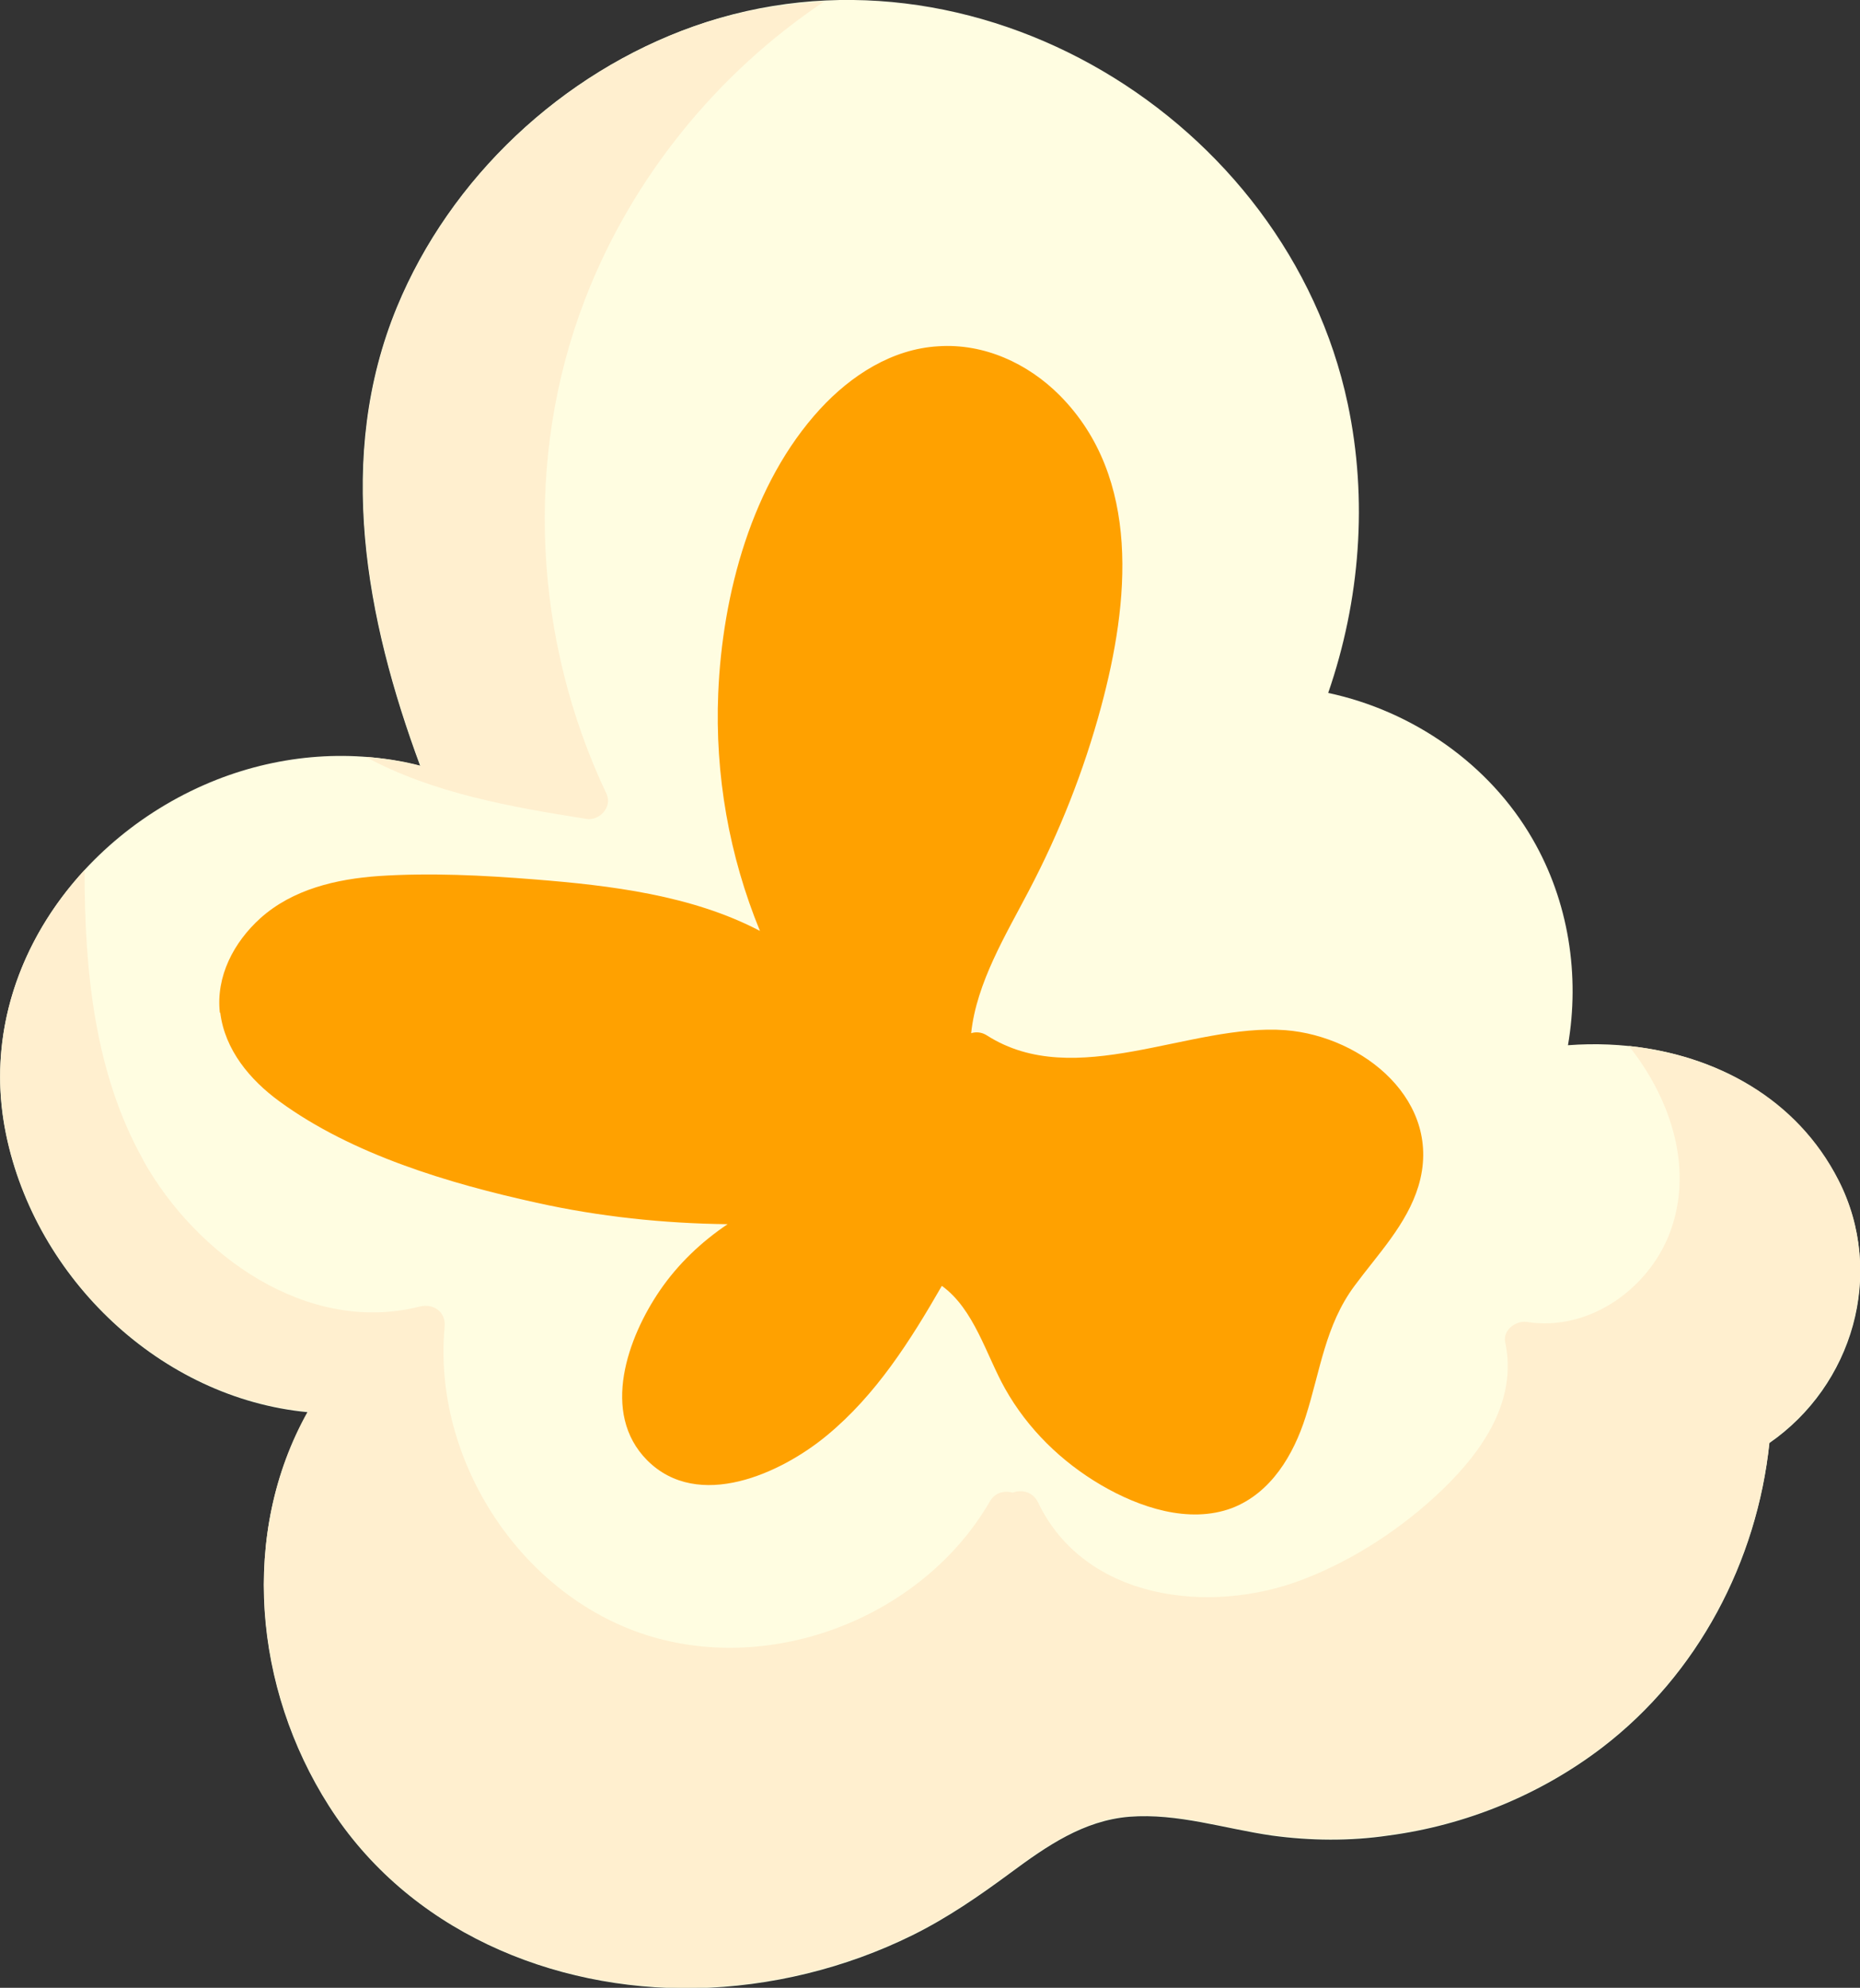 <?xml version="1.0" encoding="UTF-8"?>
<svg id="Layer_2" data-name="Layer 2" xmlns="http://www.w3.org/2000/svg" viewBox="0 0 49.49 52.87">
  <rect x="0" y="0" width="49.49" height="52.87" fill="#333333" stroke="none"/>
  <defs>
    <style>
      .cls-1 {
        fill: #ffefcf;
      }

      .cls-1, .cls-2, .cls-3 {
        stroke-width: 0px;
      }

      .cls-2 {
        fill: #ffa100;
      }

      .cls-3 {
        fill: #fffde1;
      }
    </style>
  </defs>
  <g id="OBJECTS">
    <g>
      <path class="cls-3" d="M.16,30.17c.79,3.84,4.12,7.02,8.03,7.39-1.82,3.24-1.43,7.35.56,10.47,2.1,3.3,5.92,4.92,9.76,4.85,1.99-.04,3.99-.53,5.77-1.41.93-.46,1.77-1.04,2.61-1.66.96-.71,1.94-1.39,3.16-1.49,1.28-.1,2.54.32,3.79.5,1.03.14,2.08.15,3.1,0,2.05-.27,4.04-1.08,5.69-2.34,2.55-1.95,4.12-4.95,4.45-8.1,2.21-1.53,3.1-4.49,1.84-6.97-1.37-2.69-4.32-3.83-7.2-3.61.32-1.86.02-3.82-.94-5.48-1.15-2-3.19-3.41-5.44-3.89.85-2.46,1.06-5.14.52-7.69C34.25,3.15,25.88-1.93,18.46.7c-3.51,1.24-6.48,4.03-7.9,7.47-1.64,3.98-.83,8.29.62,12.2-1.79-.46-3.69-.31-5.42.37C2.01,22.22-.69,26.05.16,30.17Z"/>
      <path class="cls-2" d="M5.86,26.93c.12.99.79,1.79,1.57,2.36,1.94,1.42,4.53,2.19,6.85,2.7,1.67.37,3.37.55,5.08.57-.7.47-1.32,1.06-1.8,1.76-.85,1.24-1.59,3.26-.34,4.52,1.36,1.36,3.56.35,4.78-.66,1.31-1.08,2.22-2.52,3.06-3.98.86.62,1.18,1.84,1.68,2.73.6,1.07,1.5,1.95,2.56,2.57,1.01.59,2.33,1.04,3.48.61,1.04-.4,1.64-1.42,1.96-2.43.39-1.22.52-2.43,1.3-3.48.62-.84,1.39-1.63,1.7-2.65.68-2.25-1.47-3.99-3.54-4.15-2.53-.19-5.59,1.64-7.94.14-.14-.09-.29-.1-.42-.06.14-1.34.93-2.63,1.53-3.78.82-1.56,1.47-3.2,1.93-4.91.74-2.75,1.08-6.08-1.11-8.28-.85-.85-2.01-1.38-3.22-1.3-1.24.07-2.33.78-3.15,1.67-1.82,1.98-2.6,4.93-2.71,7.56-.09,2.17.29,4.32,1.11,6.32-1.81-.95-3.98-1.21-6-1.37-1.37-.11-2.77-.18-4.14-.09-1.13.08-2.29.35-3.15,1.12-.71.64-1.19,1.55-1.08,2.52Z"/>
      <path class="cls-1" d="M3.81,30.86c1.41,2.52,4.36,4.65,7.36,3.89.37-.09.7.15.66.54-.33,3.57,2.07,7.24,5.54,8.25,3.35.97,7.23-.6,8.97-3.61.14-.24.39-.29.61-.23.23-.09.53-.03.67.26,1.25,2.61,4.58,2.99,7.02,2.06,1.37-.52,2.68-1.38,3.74-2.4,1.07-1.03,2-2.37,1.67-3.92-.07-.32.28-.58.57-.54,1.7.27,3.35-.94,3.87-2.54.55-1.68-.09-3.47-1.15-4.8,2.31.24,4.47,1.39,5.58,3.57,1.26,2.47.36,5.44-1.84,6.97-.33,3.15-1.9,6.14-4.45,8.1-1.64,1.26-3.64,2.07-5.69,2.34-1.03.14-2.08.13-3.1,0-1.25-.17-2.51-.6-3.79-.5-1.22.1-2.21.78-3.16,1.49-.84.62-1.68,1.2-2.61,1.66-1.78.88-3.78,1.37-5.77,1.41-3.84.08-7.66-1.54-9.76-4.85-1.98-3.11-2.38-7.23-.56-10.47-3.91-.36-7.24-3.55-8.03-7.39-.54-2.64.37-5.15,2.09-7.01,0,2.67.26,5.39,1.56,7.71Z"/>
      <path class="cls-1" d="M11.19,20.37c-1.45-3.91-2.26-8.22-.62-12.2,1.42-3.44,4.39-6.23,7.9-7.47,1.14-.4,2.3-.6,3.46-.66-2.86,1.91-5.12,4.7-6.36,7.91-1.64,4.24-1.37,9.08.57,13.17.16.35-.2.72-.54.66-1.97-.31-4.09-.68-5.87-1.65.5.04.99.11,1.47.24Z"/>
    </g>
  </g>
</svg>